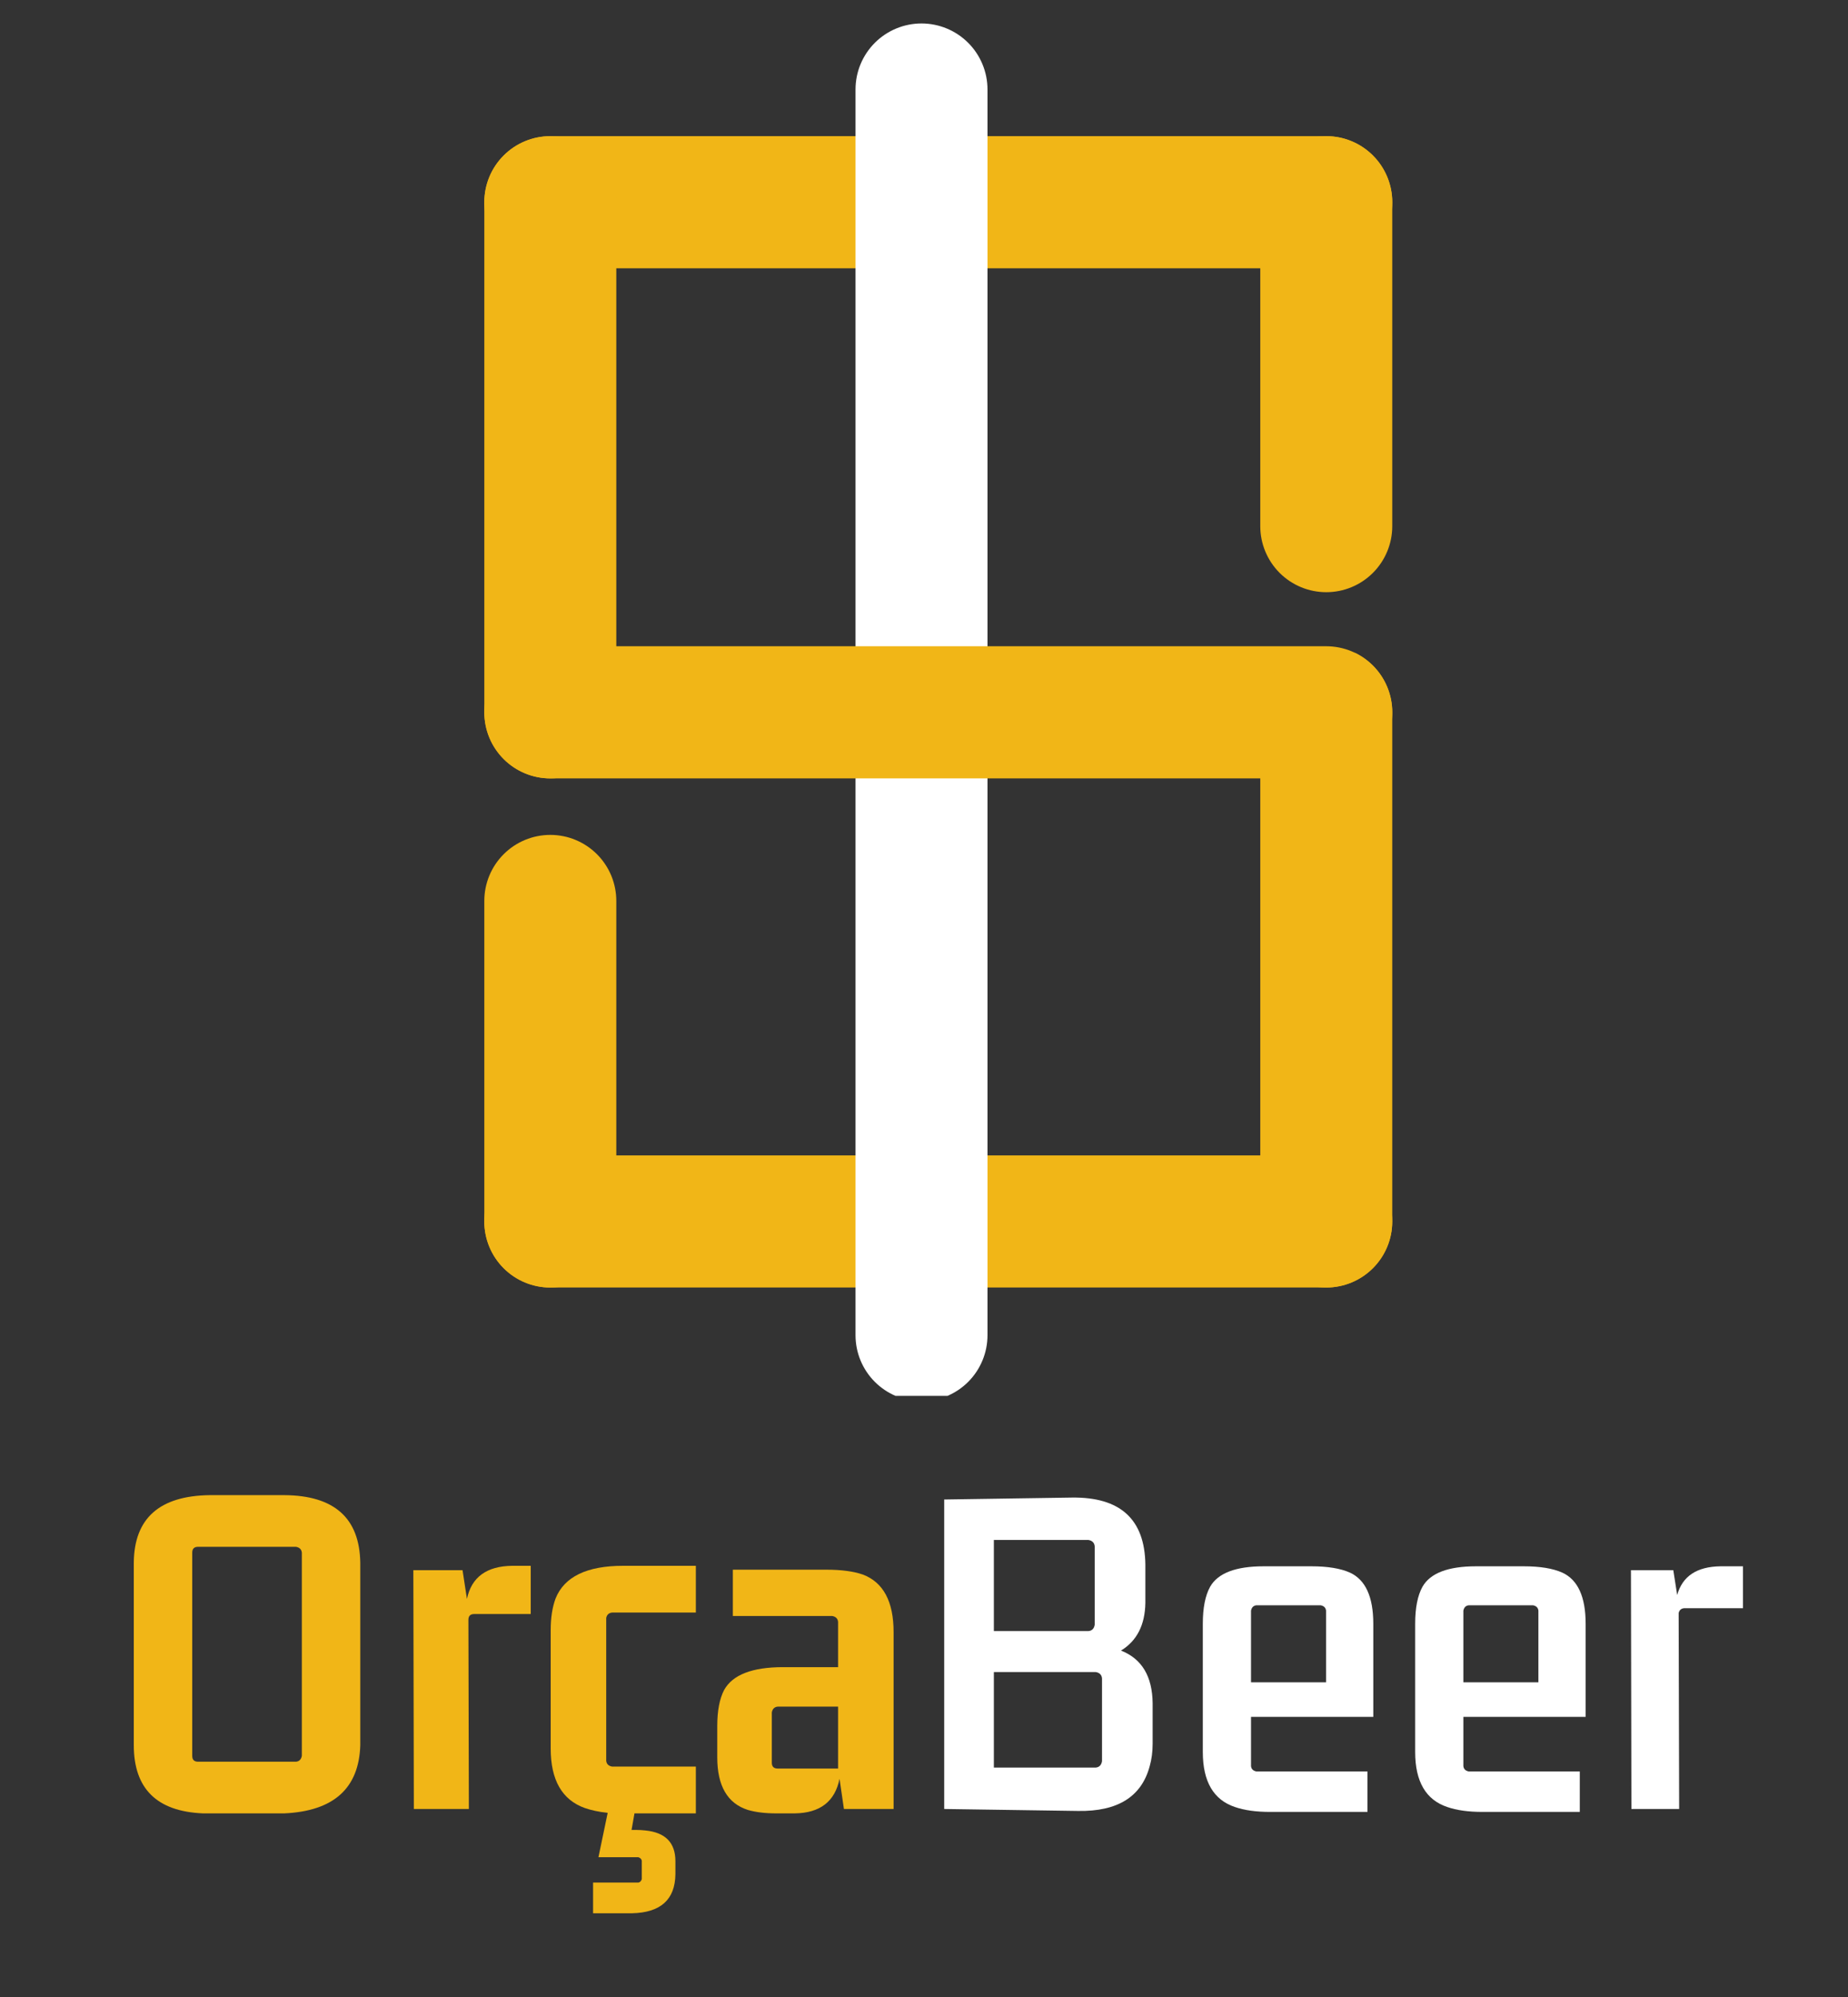 <svg xmlns="http://www.w3.org/2000/svg" xmlns:xlink="http://www.w3.org/1999/xlink" width="1000" zoomAndPan="magnify" viewBox="0 0 750 810" height="1080" preserveAspectRatio="xMidYMid meet" version="1.0"><rect x="0" y="0" width="750" height="810" fill="#333333" stroke="none"/><defs><g/><clipPath id="789fd4b814"><path d="M 196 468.641 L 565.035 468.641 L 565.035 522.508 L 196 522.508 Z M 196 468.641 " clip-rule="nonzero"/></clipPath><clipPath id="490825dde7"><path d="M 565.035 495.434 C 565.035 502.543 562.215 509.359 557.188 514.383 C 552.164 519.41 545.348 522.23 538.238 522.23 L 223.344 522.23 C 216.238 522.23 209.422 519.41 204.395 514.383 C 199.371 509.359 196.547 502.543 196.547 495.434 C 196.547 488.328 199.371 481.512 204.395 476.488 C 209.422 471.461 216.238 468.641 223.344 468.641 L 538.238 468.641 C 545.348 468.641 552.164 471.461 557.188 476.488 C 562.215 481.512 565.035 488.328 565.035 495.434 " clip-rule="nonzero"/></clipPath><clipPath id="4f1710c20d"><path d="M 196.562 55 L 566 55 L 566 108.82 L 196.562 108.82 Z M 196.562 55 " clip-rule="nonzero"/></clipPath><clipPath id="d4fc89a96c"><path d="M 196.562 82.023 C 196.562 74.918 199.387 68.102 204.41 63.078 C 209.438 58.051 216.25 55.227 223.359 55.227 L 538.254 55.227 C 545.363 55.227 552.18 58.051 557.203 63.078 C 562.227 68.102 565.051 74.918 565.051 82.023 C 565.051 89.133 562.227 95.945 557.203 100.973 C 552.18 105.996 545.363 108.82 538.254 108.82 L 223.359 108.82 C 216.25 108.82 209.438 105.996 204.41 100.973 C 199.387 95.945 196.562 89.133 196.562 82.023 " clip-rule="nonzero"/></clipPath><clipPath id="889f8d42bc"><path d="M 347.207 9.52 L 401 9.52 L 401 567 L 347.207 567 Z M 347.207 9.52 " clip-rule="nonzero"/></clipPath><clipPath id="a7aa6da955"><path d="M 373.988 9.52 C 381.094 9.52 387.902 12.34 392.926 17.363 C 397.949 22.387 400.77 29.199 400.77 36.301 L 400.77 541.559 C 400.77 548.664 397.949 555.477 392.926 560.5 C 387.902 565.52 381.094 568.344 373.988 568.344 C 366.887 568.344 360.074 565.52 355.051 560.5 C 350.027 555.477 347.207 548.664 347.207 541.559 L 347.207 36.301 C 347.207 29.199 350.027 22.387 355.051 17.363 C 360.074 12.34 366.887 9.52 373.988 9.52 " clip-rule="nonzero"/></clipPath><clipPath id="cb2e4cfc80"><path d="M 196.555 338.641 L 250.426 338.641 L 250.426 523 L 196.555 523 Z M 196.555 338.641 " clip-rule="nonzero"/></clipPath><clipPath id="e618b98d58"><path d="M 223.34 338.641 C 230.441 338.641 237.254 341.461 242.277 346.484 C 247.301 351.508 250.121 358.316 250.121 365.422 L 250.121 495.457 C 250.121 502.559 247.301 509.371 242.277 514.395 C 237.254 519.418 230.441 522.238 223.34 522.238 C 216.234 522.238 209.422 519.418 204.402 514.395 C 199.379 509.371 196.555 502.559 196.555 495.457 L 196.555 365.422 C 196.555 358.316 199.379 351.508 204.402 346.484 C 209.422 341.461 216.234 338.641 223.34 338.641 " clip-rule="nonzero"/></clipPath><clipPath id="eb917779b3"><path d="M 511.168 55 L 565.039 55 L 565.039 240.199 L 511.168 240.199 Z M 511.168 55 " clip-rule="nonzero"/></clipPath><clipPath id="a90be62f82"><path d="M 538.258 240.199 C 531.152 240.199 524.34 237.379 519.316 232.355 C 514.297 227.332 511.473 220.523 511.473 213.418 L 511.473 82.008 C 511.473 74.902 514.297 68.09 519.316 63.07 C 524.34 58.047 531.152 55.223 538.258 55.223 C 545.359 55.223 552.172 58.047 557.195 63.07 C 562.215 68.09 565.039 74.902 565.039 82.008 L 565.039 213.418 C 565.039 220.523 562.215 227.332 557.195 232.355 C 552.172 237.379 545.359 240.199 538.258 240.199 " clip-rule="nonzero"/></clipPath><clipPath id="e3b0648444"><path d="M 196.555 55.238 L 250.426 55.238 L 250.426 316 L 196.555 316 Z M 196.555 55.238 " clip-rule="nonzero"/></clipPath><clipPath id="c0b04a8107"><path d="M 223.34 55.238 C 230.441 55.238 237.254 58.059 242.277 63.082 C 247.301 68.105 250.121 74.918 250.121 82.02 L 250.121 288.945 C 250.121 296.047 247.301 302.859 242.277 307.883 C 237.254 312.906 230.441 315.727 223.34 315.727 C 216.234 315.727 209.422 312.906 204.402 307.883 C 199.379 302.859 196.555 296.047 196.555 288.945 L 196.555 82.02 C 196.555 74.918 199.379 68.105 204.402 63.082 C 209.422 58.059 216.234 55.238 223.34 55.238 " clip-rule="nonzero"/></clipPath><clipPath id="5be84794fd"><path d="M 196.562 262 L 566 262 L 566 315.719 L 196.562 315.719 Z M 196.562 262 " clip-rule="nonzero"/></clipPath><clipPath id="2824dd80e1"><path d="M 196.562 288.922 C 196.562 281.816 199.387 275 204.41 269.973 C 209.438 264.949 216.25 262.125 223.359 262.125 L 538.254 262.125 C 545.363 262.125 552.18 264.949 557.203 269.973 C 562.227 275 565.051 281.816 565.051 288.922 C 565.051 296.027 562.227 302.844 557.203 307.871 C 552.18 312.895 545.363 315.719 538.254 315.719 L 223.359 315.719 C 216.25 315.719 209.438 312.895 204.41 307.871 C 199.387 302.844 196.562 296.027 196.562 288.922 " clip-rule="nonzero"/></clipPath><clipPath id="d3ecb42a50"><path d="M 511.168 264 L 565.039 264 L 565.039 522.23 L 511.168 522.23 Z M 511.168 264 " clip-rule="nonzero"/></clipPath><clipPath id="f02fa1fddf"><path d="M 538.258 522.23 C 531.152 522.23 524.34 519.406 519.316 514.383 C 514.297 509.363 511.473 502.551 511.473 495.445 L 511.473 288.906 C 511.473 281.805 514.297 274.992 519.316 269.969 C 524.34 264.949 531.152 262.125 538.258 262.125 C 545.359 262.125 552.172 264.949 557.195 269.969 C 562.215 274.992 565.039 281.805 565.039 288.906 L 565.039 495.445 C 565.039 502.551 562.215 509.363 557.195 514.383 C 552.172 519.406 545.359 522.23 538.258 522.23 " clip-rule="nonzero"/></clipPath></defs><g clip-path="url(#789fd4b814)"><g clip-path="url(#490825dde7)"><path fill="#f1b617" d="M 565.035 468.641 L 565.035 522.508 L 193.93 522.508 L 193.93 468.641 Z M 565.035 468.641 " fill-opacity="1" fill-rule="nonzero"/></g></g><g clip-path="url(#4f1710c20d)"><g clip-path="url(#d4fc89a96c)"><path fill="#f1b617" d="M 196.562 108.82 L 196.562 54.949 L 567.668 54.949 L 567.668 108.82 Z M 196.562 108.82 " fill-opacity="1" fill-rule="nonzero"/></g></g><g clip-path="url(#889f8d42bc)"><g clip-path="url(#a7aa6da955)"><path fill="#ffffff" d="M 347.207 9.52 L 401.078 9.52 L 401.078 566.176 L 347.207 566.176 Z M 347.207 9.52 " fill-opacity="1" fill-rule="nonzero"/></g></g><g clip-path="url(#cb2e4cfc80)"><g clip-path="url(#e618b98d58)"><path fill="#f1b617" d="M 196.555 338.641 L 250.426 338.641 L 250.426 524.191 L 196.555 524.191 Z M 196.555 338.641 " fill-opacity="1" fill-rule="nonzero"/></g></g><g clip-path="url(#eb917779b3)"><g clip-path="url(#a90be62f82)"><path fill="#f1b617" d="M 565.039 240.199 L 511.168 240.199 L 511.168 54.648 L 565.039 54.648 Z M 565.039 240.199 " fill-opacity="1" fill-rule="nonzero"/></g></g><g clip-path="url(#e3b0648444)"><g clip-path="url(#c0b04a8107)"><path fill="#f1b617" d="M 196.555 55.238 L 250.426 55.238 L 250.426 318.602 L 196.555 318.602 Z M 196.555 55.238 " fill-opacity="1" fill-rule="nonzero"/></g></g><g clip-path="url(#5be84794fd)"><g clip-path="url(#2824dd80e1)"><path fill="#f1b617" d="M 196.562 315.719 L 196.562 261.848 L 567.668 261.848 L 567.668 315.719 Z M 196.562 315.719 " fill-opacity="1" fill-rule="nonzero"/></g></g><g clip-path="url(#d3ecb42a50)"><g clip-path="url(#f02fa1fddf)"><path fill="#f1b617" d="M 565.039 522.23 L 511.168 522.23 L 511.168 264.848 L 565.039 264.848 Z M 565.039 522.23 " fill-opacity="1" fill-rule="nonzero"/></g></g><g fill="#f1b617" fill-opacity="1"><g transform="translate(42.83, 733.741)"><g><path d="M 77.297 -106.344 C 78.742 -106.082 79.535 -105.297 79.672 -103.984 L 79.672 -21.547 C 79.398 -20.098 78.609 -19.305 77.297 -19.172 L 37.562 -19.172 C 35.977 -19.172 35.188 -19.961 35.188 -21.547 L 35.188 -103.984 C 35.188 -105.555 35.977 -106.344 37.562 -106.344 Z M 11.469 -25.891 C 11.469 -8.234 20.82 0.988 39.531 1.781 C 40.457 1.781 41.379 1.781 42.297 1.781 L 72.547 1.781 C 92.578 0.852 102.859 -8.367 103.391 -25.891 L 103.391 -99.828 C 103.117 -118.016 92.836 -127.172 72.547 -127.297 L 42.297 -127.297 C 21.867 -127.035 11.594 -117.879 11.469 -99.828 Z M 11.469 -25.891 "/></g></g></g><g fill="#f1b617" fill-opacity="1"><g transform="translate(157.675, 733.741)"><g><path d="M 50.203 -98.641 C 39.797 -98.504 33.672 -94.023 31.828 -85.203 L 30.047 -96.859 L 10.078 -96.859 L 10.281 0 L 32.609 0 L 32.422 -76.703 C 32.422 -78.285 33.211 -79.078 34.797 -79.078 L 57.719 -79.078 L 57.719 -98.641 Z M 50.203 -98.641 "/></g></g></g><g fill="#f1b617" fill-opacity="1"><g transform="translate(214.998, 733.741)"><g><path d="M 67.406 1.781 L 67.406 -17.203 L 33.406 -17.203 C 31.957 -17.461 31.164 -18.25 31.031 -19.562 L 31.031 -77.484 C 31.301 -78.805 32.094 -79.535 33.406 -79.672 L 67.406 -79.672 L 67.406 -98.641 L 37.953 -98.641 C 23.191 -98.641 14.035 -94.223 10.484 -85.391 C 9.16 -81.836 8.5 -77.555 8.5 -72.547 L 8.5 -24.516 C 8.5 -11.734 13.113 -3.691 22.344 -0.391 C 24.977 0.523 28.07 1.18 31.625 1.578 L 27.875 19.562 L 44.078 19.562 C 44.867 19.832 45.332 20.297 45.469 20.953 L 45.469 28.469 C 45.207 29.258 44.742 29.719 44.078 29.844 L 25.703 29.844 L 25.703 42.297 L 41.516 42.297 C 53.109 42.035 58.973 36.766 59.109 26.484 L 59.109 21.156 C 59.109 13.645 55.02 9.492 46.844 8.703 C 45.664 8.566 44.484 8.5 43.297 8.5 L 41.312 8.5 L 42.5 1.781 Z M 67.406 1.781 "/></g></g></g><g fill="#f1b617" fill-opacity="1"><g transform="translate(285.565, 733.741)"><g><path d="M 54.562 -16.406 L 30.047 -16.406 C 28.461 -16.406 27.672 -17.195 27.672 -18.781 L 27.672 -39.141 C 27.93 -40.586 28.723 -41.379 30.047 -41.516 L 54.562 -41.516 Z M 36.969 1.781 C 47.25 1.645 53.312 -3.031 55.156 -12.25 L 56.938 0 L 77.094 0 L 77.094 -71.75 C 77.094 -84.145 72.941 -91.922 64.641 -95.078 C 60.816 -96.398 55.875 -97.062 49.812 -97.062 L 11.859 -97.062 L 11.859 -78.281 L 52.188 -78.281 C 53.633 -78.02 54.426 -77.227 54.562 -75.906 L 54.562 -57.531 L 32.219 -57.531 C 19.695 -57.531 11.723 -54.43 8.297 -48.234 C 6.453 -44.672 5.531 -39.797 5.531 -33.609 L 5.531 -20.953 C 5.531 -9.359 9.68 -2.242 17.984 0.391 C 21.148 1.316 24.973 1.781 29.453 1.781 Z M 36.969 1.781 "/></g></g></g><g fill="#ffffff" fill-opacity="1"><g transform="translate(369.356, 733.741)"><g><path d="M 98.438 -26.484 L 98.438 -42.891 C 98.312 -53.828 94.031 -60.945 85.594 -64.25 C 92.051 -68.195 95.348 -74.656 95.484 -83.625 L 95.484 -99.234 C 95.211 -117.555 85.258 -126.582 65.625 -126.312 L 13.844 -125.531 L 13.844 0 L 68.203 0.797 C 84.273 1.055 93.957 -5.004 97.25 -17.391 C 98.039 -20.16 98.438 -23.191 98.438 -26.484 Z M 75.312 -55.547 C 76.895 -55.285 77.754 -54.43 77.891 -52.984 L 77.891 -19.375 C 77.617 -17.789 76.758 -16.93 75.312 -16.797 L 34 -16.797 L 34 -55.547 Z M 72.344 -109.125 C 73.926 -108.852 74.785 -107.992 74.922 -106.547 L 74.922 -74.719 C 74.66 -73.133 73.801 -72.281 72.344 -72.156 L 34 -72.156 L 34 -109.125 Z M 72.344 -109.125 "/></g></g></g><g fill="#ffffff" fill-opacity="1"><g transform="translate(479.061, 733.741)"><g><path d="M 75.906 1.188 L 75.906 -15.219 L 30.844 -15.219 C 29.52 -15.477 28.789 -16.203 28.656 -17.391 L 28.656 -37.359 L 78.281 -37.359 L 78.281 -75.125 C 78.281 -86.062 75.117 -92.977 68.797 -95.875 C 64.973 -97.582 59.766 -98.438 53.172 -98.438 L 33.797 -98.438 C 22.461 -98.438 15.219 -95.672 12.062 -90.141 C 10.082 -86.578 9.094 -81.57 9.094 -75.125 L 9.094 -23.125 C 9.094 -11.133 13.441 -3.691 22.141 -0.797 C 25.961 0.523 30.707 1.188 36.375 1.188 Z M 28.656 -80.453 C 28.926 -81.773 29.656 -82.5 30.844 -82.625 L 56.938 -82.625 C 58.25 -82.363 58.973 -81.641 59.109 -80.453 L 59.109 -51.391 L 28.656 -51.391 Z M 28.656 -80.453 "/></g></g></g><g fill="#ffffff" fill-opacity="1"><g transform="translate(565.244, 733.741)"><g><path d="M 75.906 1.188 L 75.906 -15.219 L 30.844 -15.219 C 29.52 -15.477 28.789 -16.203 28.656 -17.391 L 28.656 -37.359 L 78.281 -37.359 L 78.281 -75.125 C 78.281 -86.062 75.117 -92.977 68.797 -95.875 C 64.973 -97.582 59.766 -98.438 53.172 -98.438 L 33.797 -98.438 C 22.461 -98.438 15.219 -95.672 12.062 -90.141 C 10.082 -86.578 9.094 -81.57 9.094 -75.125 L 9.094 -23.125 C 9.094 -11.133 13.441 -3.691 22.141 -0.797 C 25.961 0.523 30.707 1.188 36.375 1.188 Z M 28.656 -80.453 C 28.926 -81.773 29.656 -82.5 30.844 -82.625 L 56.938 -82.625 C 58.25 -82.363 58.973 -81.641 59.109 -80.453 L 59.109 -51.391 L 28.656 -51.391 Z M 28.656 -80.453 "/></g></g></g><g fill="#ffffff" fill-opacity="1"><g transform="translate(651.427, 733.741)"><g><path d="M 46.844 -98.438 C 37.227 -98.312 31.363 -94.426 29.25 -86.781 L 27.672 -96.859 L 10.484 -96.859 L 10.672 0 L 30.047 0 L 29.844 -79.469 C 30.113 -80.656 30.844 -81.312 32.031 -81.438 L 55.938 -81.438 L 55.938 -98.438 Z M 46.844 -98.438 "/></g></g></g></svg>
